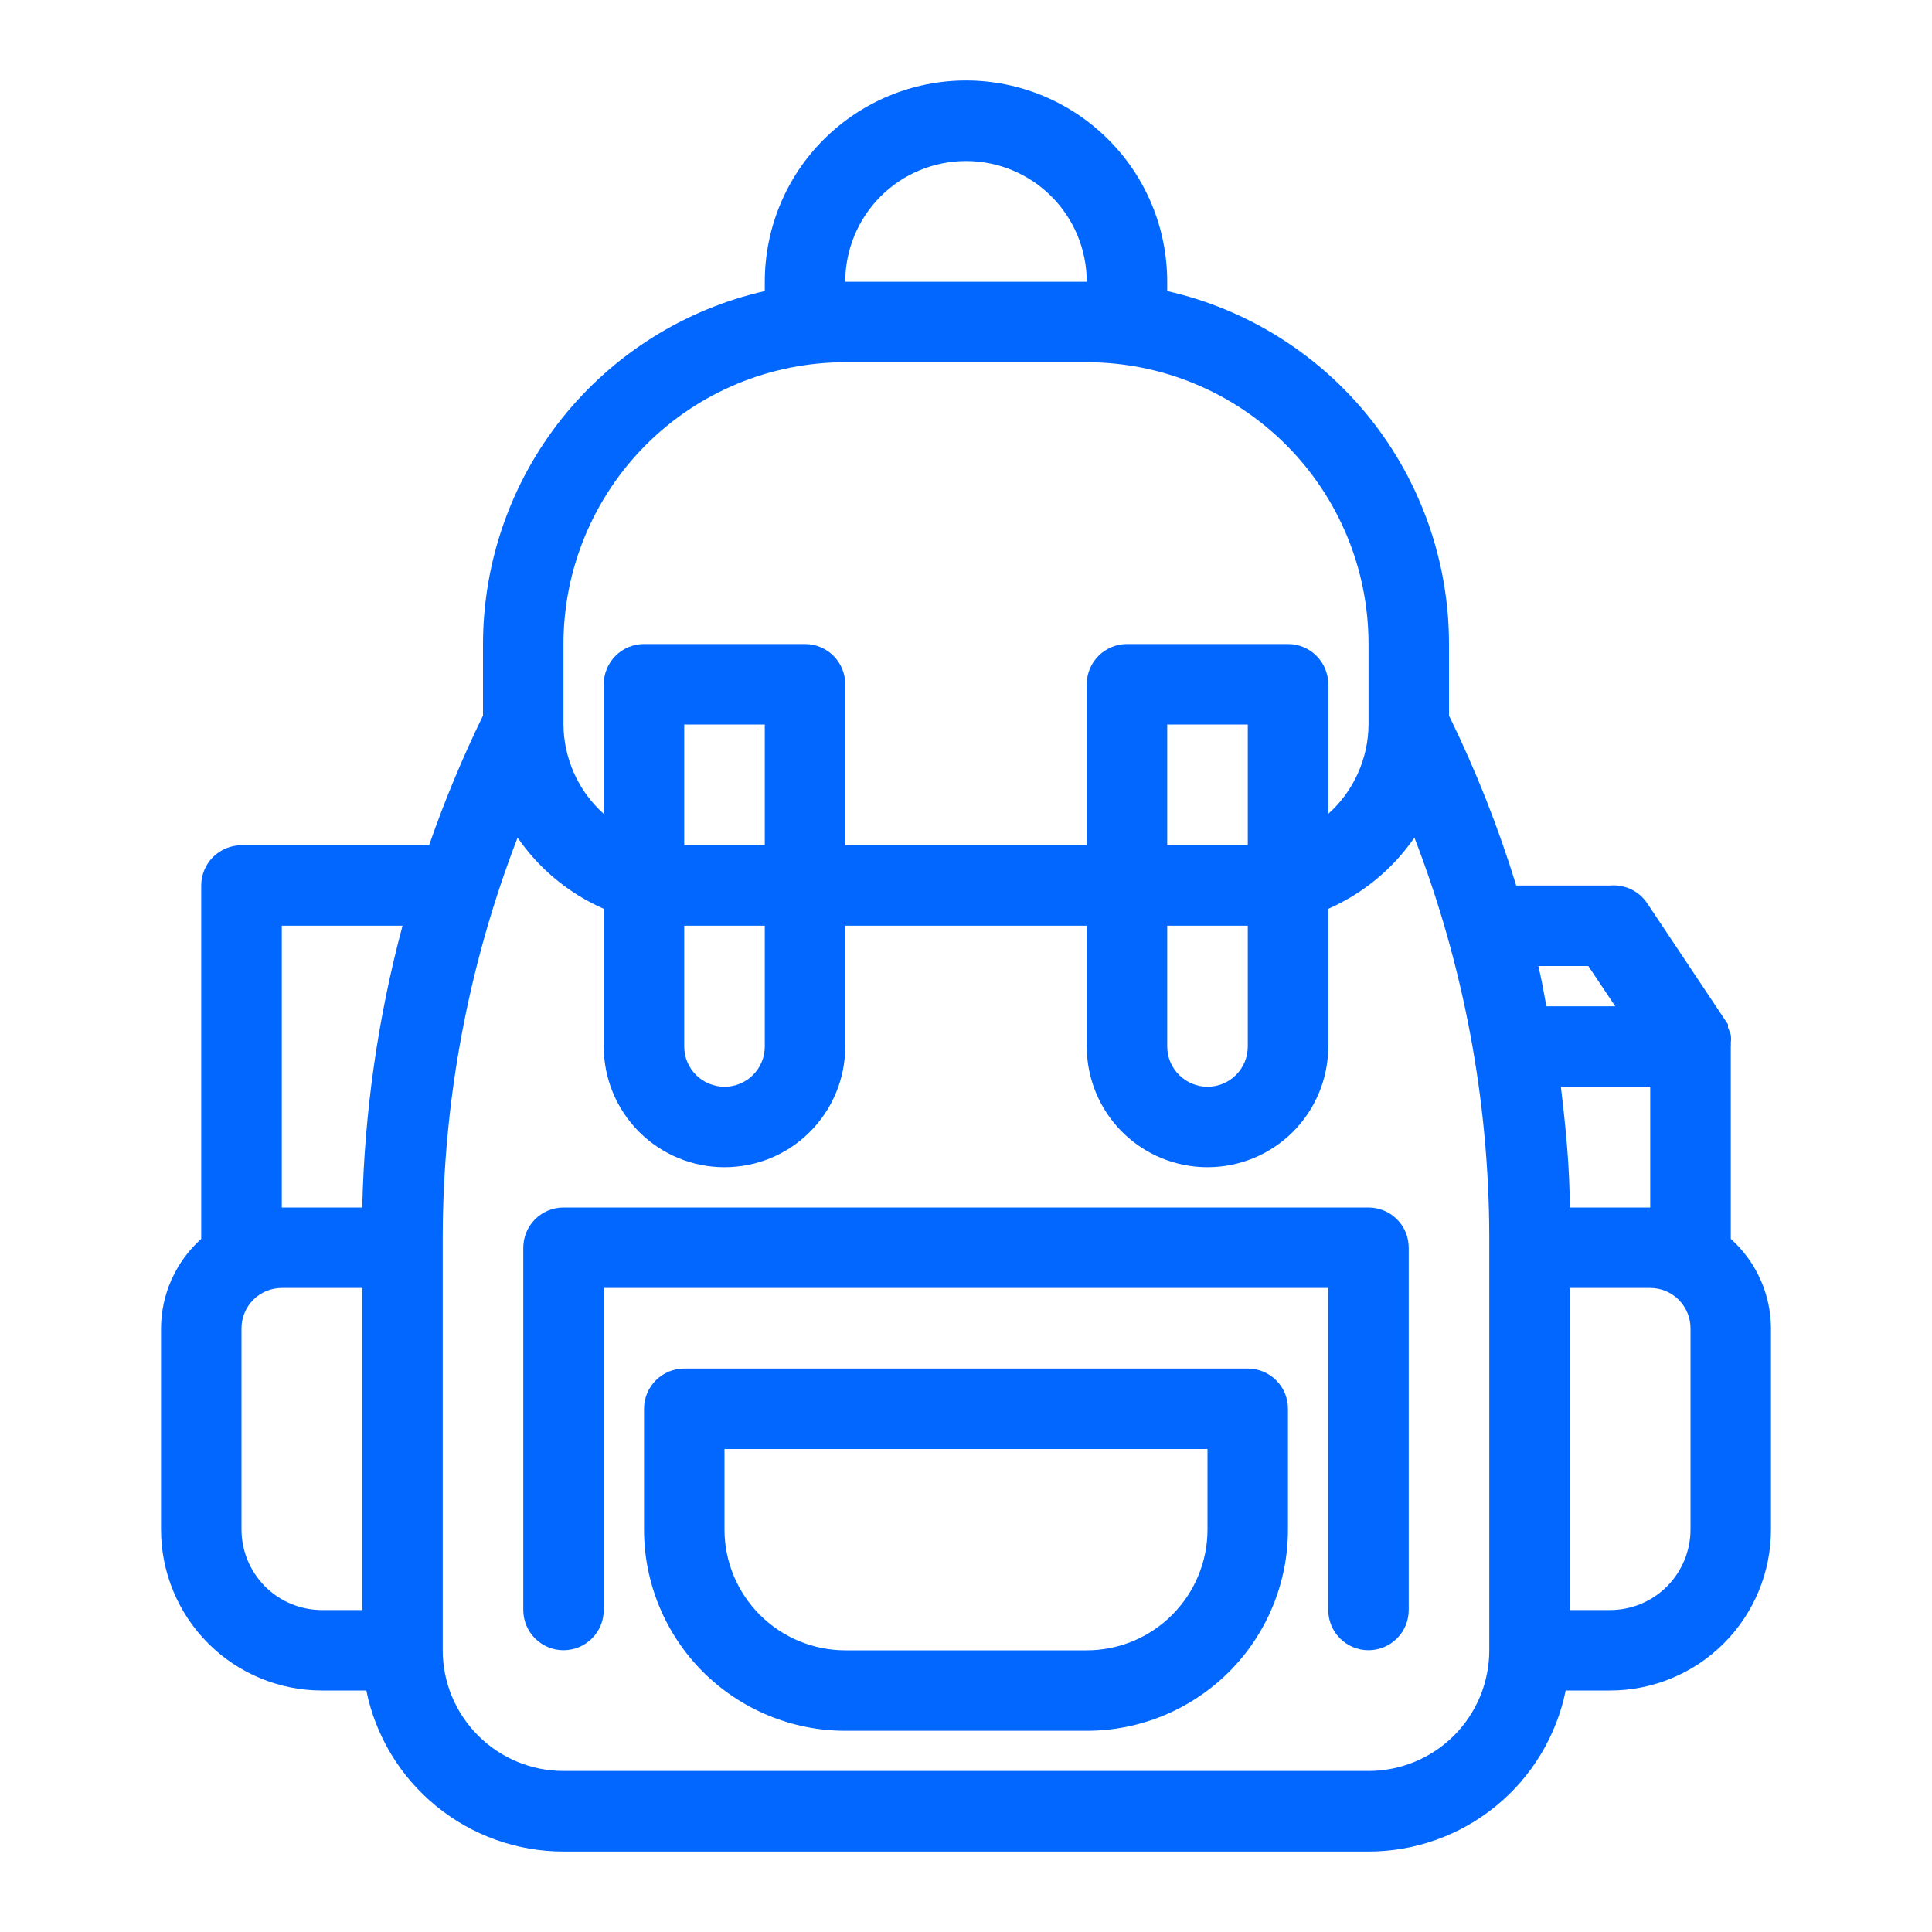 <svg width="20" height="20" viewBox="0 0 20 20" fill="none" xmlns="http://www.w3.org/2000/svg">
<path d="M10 0.833C9.448 0.833 8.918 1.053 8.527 1.444C8.136 1.834 7.917 2.364 7.917 2.917V3.013C7.089 3.201 6.349 3.666 5.819 4.329C5.289 4.993 5.001 5.817 5 6.667V7.408C4.787 7.844 4.601 8.292 4.442 8.75H2.5C2.39 8.75 2.284 8.794 2.205 8.872C2.127 8.95 2.083 9.056 2.083 9.167V12.825C1.953 12.941 1.849 13.084 1.777 13.243C1.705 13.403 1.668 13.575 1.667 13.75V15.833C1.667 16.275 1.842 16.699 2.155 17.012C2.467 17.324 2.891 17.5 3.333 17.5H3.792C3.888 17.971 4.143 18.393 4.516 18.697C4.888 19.001 5.353 19.167 5.833 19.167H14.167C14.647 19.167 15.113 19.001 15.485 18.697C15.857 18.393 16.112 17.971 16.208 17.5H16.667C17.109 17.5 17.533 17.324 17.845 17.012C18.158 16.699 18.333 16.275 18.333 15.833V13.75C18.332 13.575 18.295 13.403 18.223 13.243C18.151 13.084 18.047 12.941 17.917 12.825V10.833C17.919 10.821 17.919 10.808 17.917 10.796C17.921 10.768 17.921 10.74 17.917 10.713C17.909 10.687 17.899 10.662 17.888 10.637C17.888 10.637 17.888 10.613 17.888 10.604L17.054 9.354C17.013 9.291 16.955 9.24 16.887 9.207C16.818 9.174 16.742 9.16 16.667 9.167H15.696C15.51 8.563 15.278 7.975 15 7.408V6.667C15 5.817 14.711 4.993 14.181 4.329C13.651 3.666 12.912 3.201 12.083 3.013V2.917C12.083 2.364 11.864 1.834 11.473 1.444C11.082 1.053 10.553 0.833 10 0.833ZM3.75 16.667H3.333C3.112 16.667 2.9 16.579 2.744 16.423C2.588 16.266 2.5 16.054 2.5 15.833V13.75C2.5 13.639 2.544 13.534 2.622 13.455C2.7 13.377 2.806 13.333 2.917 13.333H3.75V16.667ZM3.75 12.5H2.917V9.583H4.167C3.912 10.535 3.772 11.515 3.75 12.5ZM17.5 13.75V15.833C17.5 16.054 17.412 16.266 17.256 16.423C17.1 16.579 16.888 16.667 16.667 16.667H16.25V13.333H17.083C17.194 13.333 17.3 13.377 17.378 13.455C17.456 13.534 17.5 13.639 17.5 13.75ZM17.083 11.25V12.5H16.25C16.25 12.083 16.208 11.667 16.158 11.25H17.083ZM16.442 10L16.721 10.417H16.008C15.983 10.279 15.958 10.137 15.925 10H16.442ZM10 1.667C10.332 1.667 10.649 1.798 10.884 2.033C11.118 2.267 11.25 2.585 11.25 2.917H8.75C8.75 2.585 8.882 2.267 9.116 2.033C9.351 1.798 9.669 1.667 10 1.667ZM14.642 8.671C15.15 9.987 15.413 11.385 15.417 12.796V17.083C15.417 17.415 15.285 17.733 15.051 17.967C14.816 18.202 14.498 18.333 14.167 18.333H5.833C5.502 18.333 5.184 18.202 4.95 17.967C4.715 17.733 4.583 17.415 4.583 17.083V12.796C4.587 11.385 4.85 9.987 5.358 8.671C5.581 8.995 5.89 9.25 6.25 9.408V10.833C6.25 11.165 6.382 11.483 6.616 11.717C6.851 11.952 7.169 12.083 7.5 12.083C7.832 12.083 8.15 11.952 8.384 11.717C8.618 11.483 8.75 11.165 8.75 10.833V9.583H11.25V10.833C11.25 11.165 11.382 11.483 11.616 11.717C11.851 11.952 12.169 12.083 12.5 12.083C12.832 12.083 13.149 11.952 13.384 11.717C13.618 11.483 13.75 11.165 13.75 10.833V9.408C14.11 9.25 14.419 8.995 14.642 8.671ZM7.917 9.583V10.833C7.917 10.944 7.873 11.05 7.795 11.128C7.717 11.206 7.611 11.25 7.5 11.25C7.39 11.25 7.284 11.206 7.205 11.128C7.127 11.05 7.083 10.944 7.083 10.833V9.583H7.917ZM7.083 8.75V7.5H7.917V8.75H7.083ZM12.917 9.583V10.833C12.917 10.944 12.873 11.05 12.795 11.128C12.717 11.206 12.611 11.25 12.5 11.25C12.39 11.25 12.284 11.206 12.206 11.128C12.127 11.05 12.083 10.944 12.083 10.833V9.583H12.917ZM12.083 8.75V7.5H12.917V8.75H12.083ZM14.167 6.667V7.5C14.166 7.675 14.128 7.847 14.056 8.007C13.985 8.166 13.88 8.309 13.75 8.425V7.083C13.75 6.973 13.706 6.867 13.628 6.789C13.55 6.711 13.444 6.667 13.333 6.667H11.667C11.556 6.667 11.45 6.711 11.372 6.789C11.294 6.867 11.25 6.973 11.25 7.083V8.75H8.75V7.083C8.75 6.973 8.706 6.867 8.628 6.789C8.55 6.711 8.444 6.667 8.333 6.667H6.667C6.556 6.667 6.45 6.711 6.372 6.789C6.294 6.867 6.25 6.973 6.25 7.083V8.425C6.12 8.309 6.015 8.166 5.944 8.007C5.872 7.847 5.834 7.675 5.833 7.5V6.667C5.833 5.893 6.141 5.151 6.688 4.604C7.235 4.057 7.977 3.75 8.75 3.75H11.25C12.024 3.75 12.765 4.057 13.312 4.604C13.86 5.151 14.167 5.893 14.167 6.667Z" fill="#0167FF"/>
<path d="M5.417 12.917V16.667C5.417 16.777 5.461 16.883 5.539 16.961C5.617 17.039 5.723 17.083 5.833 17.083C5.944 17.083 6.05 17.039 6.128 16.961C6.206 16.883 6.25 16.777 6.25 16.667V13.333H13.75V16.667C13.75 16.777 13.794 16.883 13.872 16.961C13.95 17.039 14.056 17.083 14.167 17.083C14.277 17.083 14.383 17.039 14.461 16.961C14.54 16.883 14.583 16.777 14.583 16.667V12.917C14.583 12.806 14.54 12.7 14.461 12.622C14.383 12.544 14.277 12.5 14.167 12.5H5.833C5.723 12.5 5.617 12.544 5.539 12.622C5.461 12.7 5.417 12.806 5.417 12.917Z" fill="#0167FF"/>
<path d="M12.917 14.167H7.083C6.973 14.167 6.867 14.211 6.789 14.289C6.711 14.367 6.667 14.473 6.667 14.584V15.834C6.667 16.386 6.886 16.916 7.277 17.307C7.668 17.697 8.198 17.917 8.75 17.917H11.25C11.803 17.917 12.332 17.697 12.723 17.307C13.114 16.916 13.333 16.386 13.333 15.834V14.584C13.333 14.473 13.29 14.367 13.211 14.289C13.133 14.211 13.027 14.167 12.917 14.167ZM12.5 15.834C12.5 16.165 12.368 16.483 12.134 16.717C11.9 16.952 11.582 17.084 11.25 17.084H8.75C8.419 17.084 8.101 16.952 7.866 16.717C7.632 16.483 7.5 16.165 7.5 15.834V15H12.5V15.834Z" fill="#0167FF"/>
</svg>
